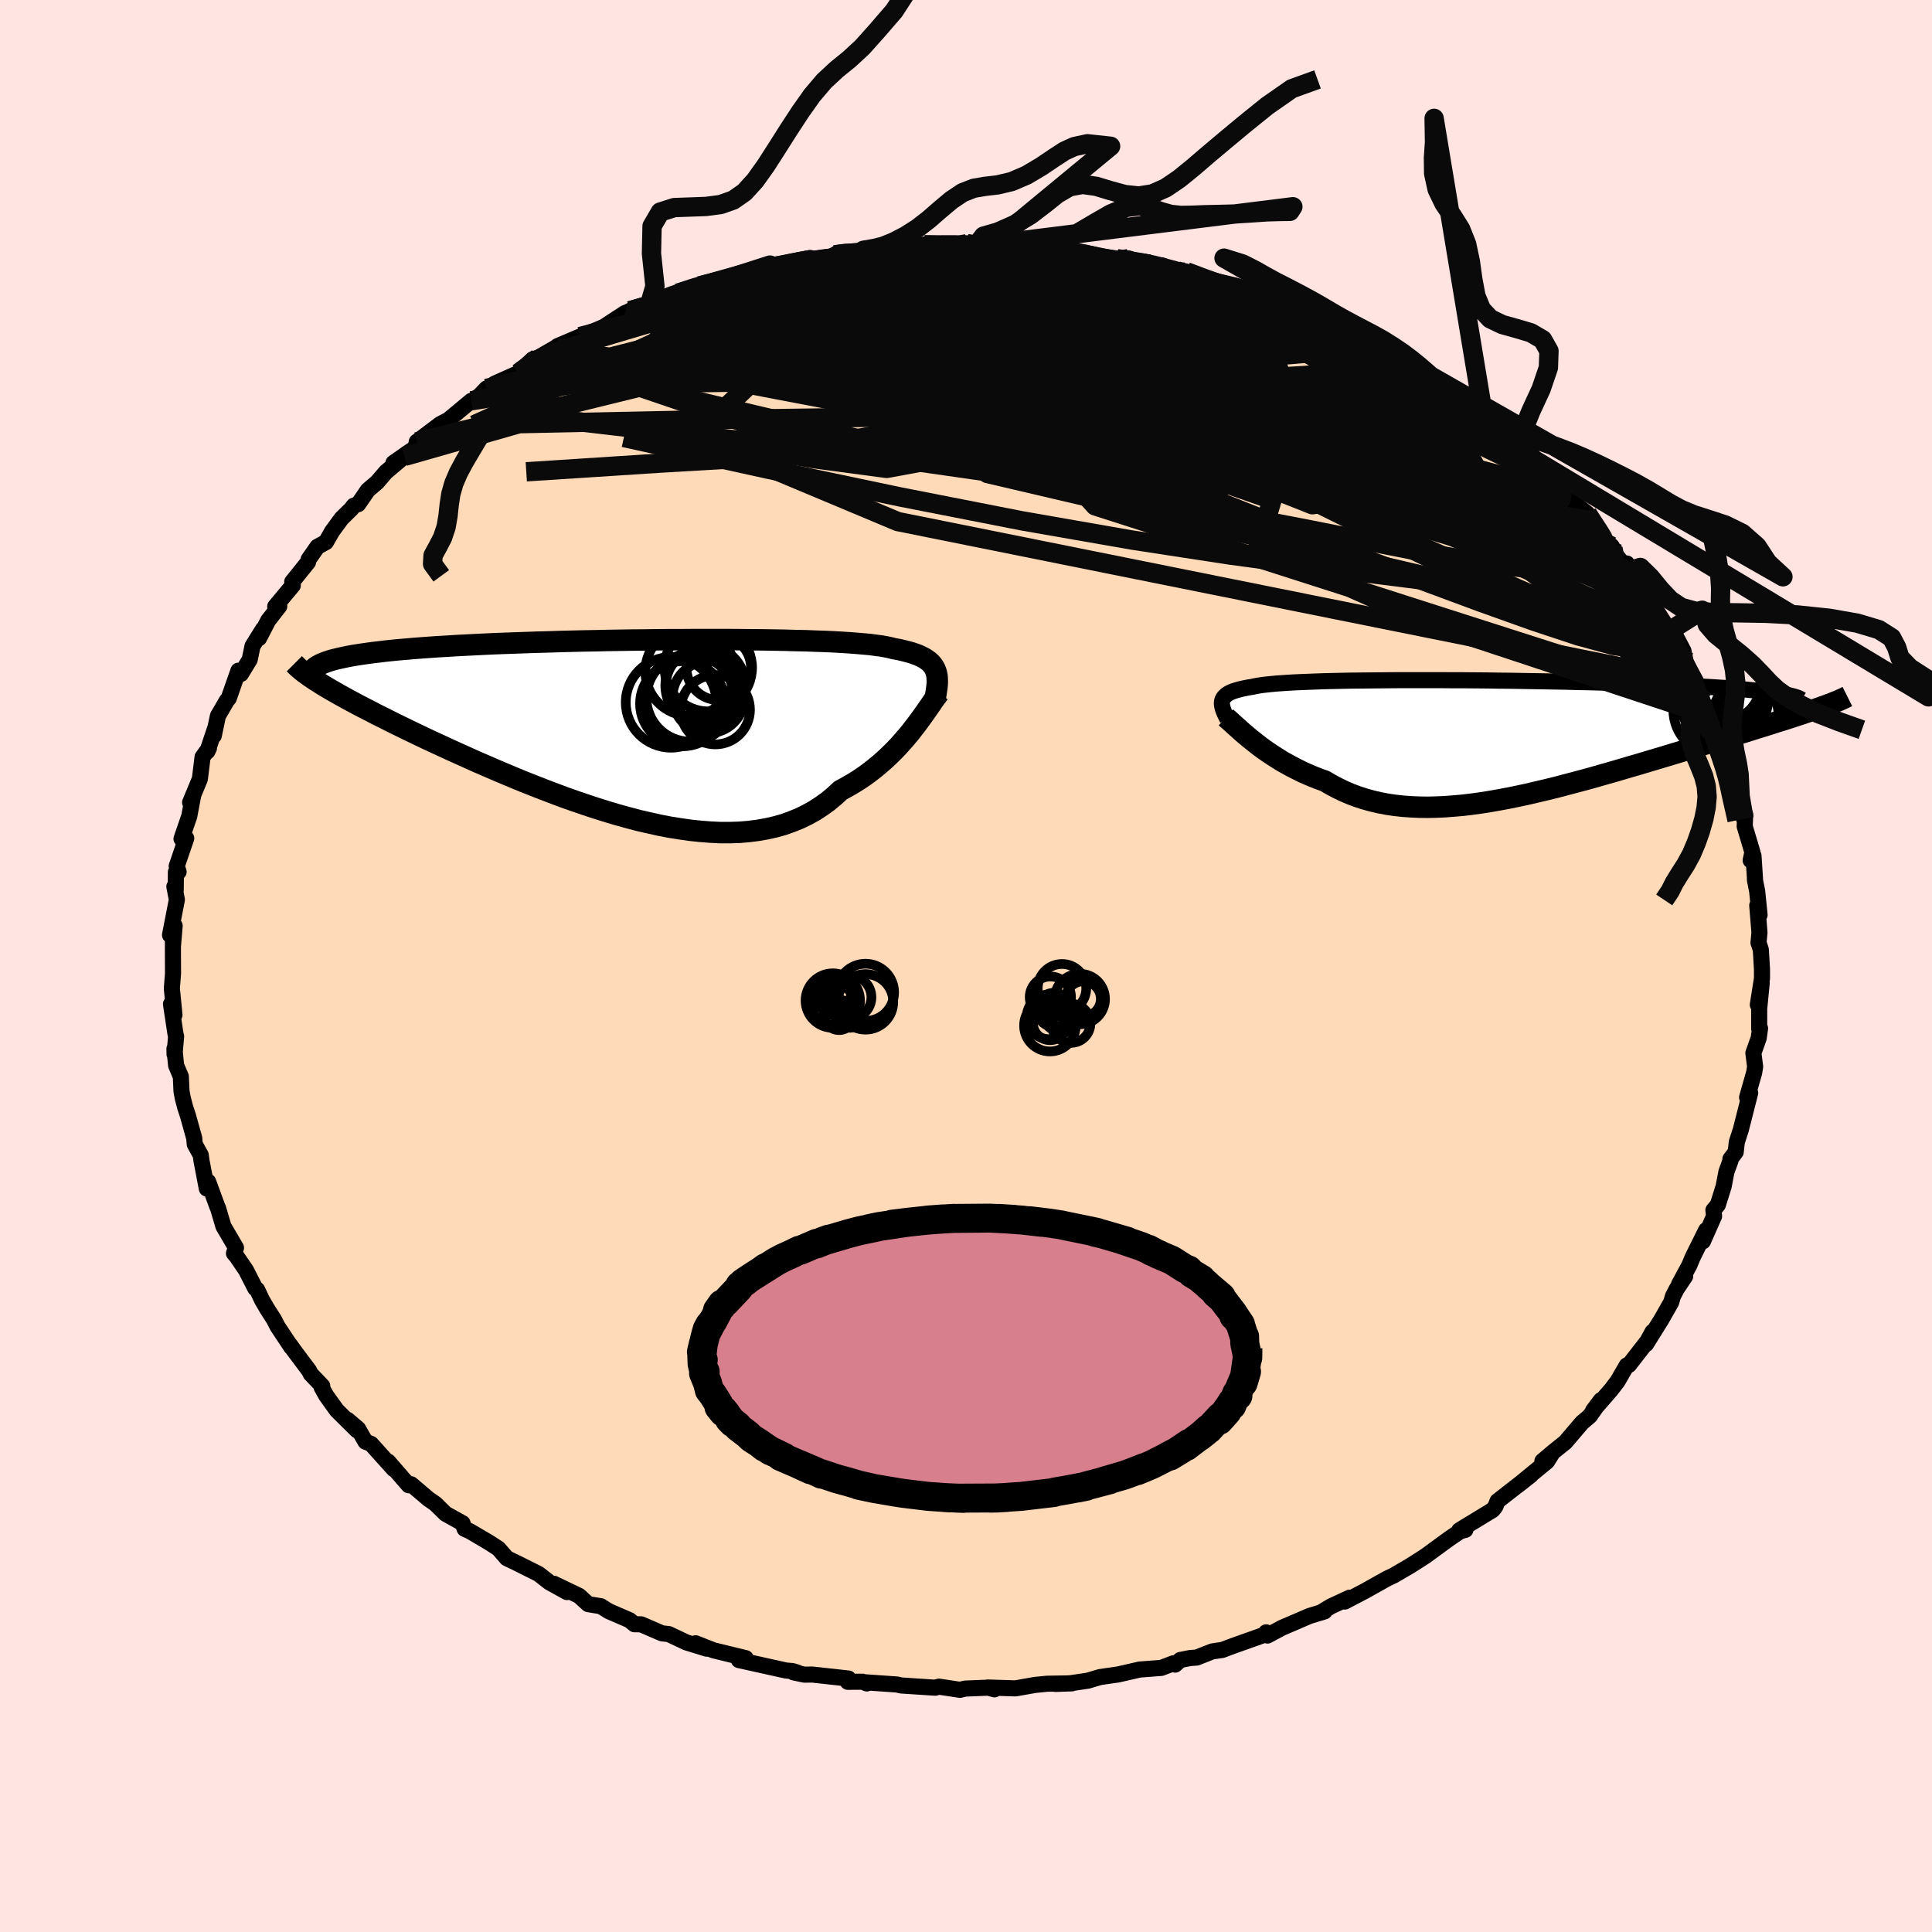 <svg xmlns="http://www.w3.org/2000/svg" width="500" height="500" viewBox="-100 -100 200 200"><defs><clipPath id="c"><path d="m30.29-5.79-.09-.23-.12-.22-.14-.2-.17-.2-.2-.18-.23-.17-.25-.16-.29-.15-.31-.15-.35-.13-.38-.13-.4-.11-.44-.11-.47-.11-.5-.09-.39-.1-.44-.09-.49-.09-.55-.07-.6-.08-.66-.06-.71-.06-.76-.06-.81-.05-.86-.05-.9-.04-.95-.03-1-.04-1.03-.02L14.74-9l-1.1-.02-1.14-.02-1.16-.01-1.18-.01-1.21-.01H5.22l-1.26.01H2.68l-1.27.01-1.28.02-1.28.01-1.28.02-1.26.02-1.26.03-1.25.02-1.23.03-1.21.03-1.2.04-1.17.03-1.16.04-1.13.04-1.1.04-1.07.04-1.05.05-1.02.05-.99.05-.95.05-.93.06-.89.05-.86.06-.83.06-.8.06-.77.07-.73.06-.71.07-.67.07-.65.08-.62.07-.59.08-.56.08-.52.08-.5.08-.47.09-.44.09-.41.09-.38.09-.36.09-1.41 2.33.37.24.4.24.42.25.44.25.47.27.49.27.51.28.54.29.56.3.58.3.61.31.63.33.65.32.67.34.7.35.72.35.74.36.77.37.8.38.81.38.85.39.86.4.89.4.91.41.93.42.95.41.97.42.99.42 1 .42 1.02.42 1.04.41 1.05.41 1.05.4 1.07.4 1.08.38 1.08.37 1.09.36 1.09.34 1.1.33 1.09.3 1.09.29 1.09.25 1.08.24 1.08.21 1.07.17 1.05.15 1.05.11 1.03.08 1.02.05h.99l.98-.03.96-.08.94-.12.92-.16.89-.2.87-.24.83-.3.82-.33.78-.38.76-.42.72-.47.7-.5.66-.55.64-.59.63-.34.62-.36.6-.37.58-.39.56-.41.54-.42.53-.44.5-.44.48-.45.47-.46.45-.47.42-.47.41-.47.39-.46.36-.47"/></clipPath><clipPath id="b"><path d="m-27.18-3.73.04-.14.07-.14.08-.12.11-.12.13-.12.15-.11.18-.1.21-.1.23-.09.26-.08.28-.08.31-.08.34-.07.36-.07.39-.06.3-.07.35-.06.39-.06.44-.05.48-.05.53-.05.57-.04.61-.04.66-.04.7-.03.74-.03.79-.03.82-.03.86-.02.89-.02.93-.02.96-.01.99-.01 1.02-.01 1.05-.01 1.07-.01h4.46l1.16.01h1.16l1.17.01 1.17.01 1.18.02 1.17.01 1.18.02 1.16.02 1.17.02 1.15.02 1.14.02 1.12.03 1.11.02 1.1.03 1.07.03 1.05.03 1.03.04 1.01.03.98.03.96.04.92.04.9.04.87.04.84.04.81.04.78.05.75.04.73.05.69.04.67.05.64.05.61.05.58.06.55.05.52.06.49.05.46.06.43.06.4.06 4.17 1.51-.41.15-.44.15-.46.15-.48.16-.51.17-.52.17-.55.18-.57.18-.59.18-.61.2-.64.2-.65.2-.67.21-.69.22-.71.22-.73.22-.75.23-.78.24-.79.24-.82.25-.83.26-.85.26-.87.26-.89.27-.9.27-.91.27-.93.28-.93.27-.95.28-.96.28-.96.27-.97.28-.98.27-.98.26-.98.26-.99.26-.98.24-.98.23-.98.23-.98.21-.97.2-.97.18-.96.17-.95.15-.95.13-.93.11-.92.08-.91.07-.9.04-.89.02-.87-.01-.86-.04-.84-.06-.82-.09-.81-.12-.79-.15-.77-.18-.76-.21-.74-.24-.72-.27-.7-.3-.68-.33-.66-.35-.65-.38-.6-.21-.58-.23-.57-.24-.56-.25-.54-.27-.53-.27-.51-.28-.5-.28-.48-.3-.47-.3-.45-.3-.44-.3-.42-.31-.4-.31-.38-.3"/></clipPath><filter id="a"><feTurbulence baseFrequency=".05" numOctaves="3" result="noise" type="noise"/><feDisplacementMap in="SourceGraphic" in2="noise" scale="2"/></filter></defs><rect width="100%" height="100%" x="-100" y="-100" fill="#FFE4E1"/><path fill="#FFDAB9" stroke="#000" stroke-linejoin="round" stroke-width="1.667" d="M82.4.33v.95l-.43 2.73.4-2.25-.26 2.67v2.05l.09-.03-.14 1.01-.55 1.55.18 1.41-.1.62-.73 2.56.15-.2.17-.27-.98 3.85-.41 1.26-.11 1.02-.55.72.01.17-.42 1.15-.29 1.52-.6 1.91-.46.55.07.62-1.15 2.6.33-1.16-1.39 2.8-.34.82-1.08 2 .64-.84-.87 1.3-.4.77-.18.62-1 1.76-1.6 2.57.67-1.27-.53.97-1.91 2.46-.23.05-.95 1.64-.67.88-1.86 2.14.81-1.07-1.15 1.64-.81.69-1.72 2.02-1.22.98-1.16.98.94-.69-.46.73-3.01 2.47 1.33-1.05-3.44 2.68-.22.55-.09.13-.21.25-3.12 1.9-.33.21.64-.06-.55.15-1.12.76-2.45 1.79-.52.34-1.17.74-1.61.94-.68.32-2.32 1.3-2.06 1.08.5-.4-1.96.91-1.05.64.41-.13-1.55.47-2.84 1.22-1.52.81-.14-.33.19.12-3.63 1.29-1.09.41-1.03.15-1.63.64-.68.05-1.02.2-.53.48-.17-.14-1.26.48-2.24.17-2.28.52.11-.02-1.94.28-1.24.37-1.82.27-1.55.07 1.7-.06-2.57.04-1.22.12-2.05.36-2.88-.09.71.19-.5-.18-2.52.1-.56.13-2.17-.33-.39.11-3.52-.23-.43-.1-3.3-.23.17.12-.44-.18-1.53.01.07-.34-3.73-.41-.83.01-1.13-.24.42.03-.52-.16-.68-.06-4.87-1.08.07-.19.63-.01-3.33-.81-1.85-.73 1.15.56-2.11-.65-1.82-.86-.71-.08-2.15-.93-.69-.01-.51-.42-2.13-.92-.79-.49-.03-.03-1.33-.22-.94-.86-2.61-1.25 1.35.86-1.81-1-1.13-.88-2.22-1.11-1.06-.51-.87-1-.94-.61-2.02-1.19-.54-.24-.22-.59-1.75-.97-1.06-1.04-.71-.49-1.8-1.53-.25.1-.5-.57-1.62-1.87.58.78-2.36-2.62-.58-.23-.76-1.33-1.09-.93.98 1.09-2.1-2.08-1.09-1.52-.48-.86.07-.13-1.19-1.25-.17-.34-1.61-2.15-.32-.46.08.17-1.42-2.14-.37-.72-.7-1.09-.54-.93-.5-1.06-.2-.15-.96-1.88-.97-1.42-.27-.32.21-.57-1.3-2.22-.56-1.89-.07-.14-.95-2.59-.14.71-.55-2.88-.08-.59-.62-1.12-.05-.61-.65-2.33-.29-.88-.25-.96-.13-.7-.07-1.53-.49-1.15-.17-1.73.01.59.16-1.87-.07-.29-.46-3.05.36 1.12-.27-2.73.12-1.56-.01-2.34v-1.01.57l.18-2.15-.48.95.71-3.65-.26-1.36.14.37.02-1.87.28-.03-.2-.58.99-2.89-.49.05.8-2.33.4-2.11-.31.68 1.01-2.43.09-.73.19-1.54.66-.92-.16.33.85-2.53-.19.91.43-2.05.92-1.58.2-.24 1-2.86.26.34.91-1.49.29-1.4 1.09-1.75-.41.93.95-1.84 1.14-1.46-.42.02 1.82-2.18-.06-.37 1.64-2.04.06-.29.91-1.3.88-.48.65-1.13.97-1.32 1.01-.99.25-.33.46-.16 1-1.45.95-.81.93-1.08 1.9-1.6-1.13.67 1.59-1.11.72-.48.1-.59 2.42-1.83.86-.45 2.37-1.97.04.04.81-.56.73-.76 1.08-.39-.25-.1 2.46-1.1 1.47-1.42.57-.17 1.85-1.06.17-.14 2.32-.99-.48.28 2.96-1.29 2.17-1.42.65-.24h-.13l1.01-.29 1.05-.44 1.74-.43-.2-.29 1.38-.37 1.78-.6.42-.15 2.24-.69 2.14-.6 1.23-.23 1.71-.64-.83.37.04.09 3.37-.81 2.83-.43.86-.09.41-.19.33-.2 2.66-.27 1.95-.11-.74.19 1.29-.15 3.21-.4.42.09 1.96-.04-1.78-.16 4.4-.1 1.12.11-.19.16.15-.08 2.43.07.16.09 4.96.15.11-.01-.5-.03 1.2.23.41-.13 3.06.51 2.65.53 1.21-.07-.4.29 2.39.1.74.36.39-.01 1.08.32.99.36.77-.05 2.21.82.76.3 2.13.34 2.55.93-.54-.03-.05.11 3.61 1.1.13.1 3.25 1.44 1.39.71-.13.01.14.03.46.24 3.24 1.37.08.08.77.65 1.25.68 2.66 1.49-1.19-.81 1.45.96 2.08 1.48-.57-.58 1.91 1.34-.17.06 3.4 2.58.02.04.74.3.6.96 1.38 1.11-.86-.95 1.71 1.19 1.48 1.34-.09-.14 2.6 2.86.62.68-.12-.53.46 1.05 2.14 1.72.41.73 1.53 2.13.59.53.13.24.09.41 1.57 1.93-.23-.8 1.14 2.02 1.64 2.07.54 1.38 1.09 1.51-.84-1.13.98 1.42.41.07.91 1.73.23 1.16 1.1 2.06.95 2-.06-.06.49 1.52-.01-.78.52 1.88.54 1.41.39 1.48.62 1.09.62 2.01-.07-.55.14.72.8 3.42.12-.45-.05 1.23.8 2.68-.18.84.29-.47.15 2.28v.22l.23 1.16.25 2.46-.24-.98.23 2.8-.1 1.06.24.71.12 2.03v.95" filter="url(#a)"/><path fill="#fff" d="m-27.18-3.73.04-.14.07-.14.08-.12.11-.12.13-.12.15-.11.18-.1.21-.1.23-.09.26-.08.28-.08.31-.08.34-.07.36-.07.39-.06.3-.07.35-.06.39-.06.44-.05.48-.05.53-.05.57-.04.61-.04.66-.04.7-.03.74-.03.79-.03.82-.03.86-.02.89-.02.93-.02.96-.01.99-.01 1.02-.01 1.05-.01 1.07-.01h4.46l1.16.01h1.16l1.17.01 1.17.01 1.18.02 1.17.01 1.18.02 1.16.02 1.17.02 1.15.02 1.14.02 1.12.03 1.11.02 1.1.03 1.07.03 1.05.03 1.03.04 1.01.03.98.03.96.04.92.04.9.04.87.04.84.04.81.04.78.05.75.04.73.05.69.04.67.05.64.05.61.05.58.06.55.05.52.06.49.05.46.06.43.06.4.06 4.17 1.51-.41.15-.44.15-.46.15-.48.16-.51.17-.52.17-.55.18-.57.18-.59.18-.61.2-.64.2-.65.2-.67.21-.69.22-.71.22-.73.22-.75.23-.78.24-.79.24-.82.25-.83.26-.85.26-.87.26-.89.27-.9.27-.91.27-.93.28-.93.27-.95.28-.96.28-.96.27-.97.28-.98.27-.98.26-.98.26-.99.26-.98.24-.98.23-.98.23-.98.21-.97.2-.97.18-.96.17-.95.15-.95.13-.93.11-.92.08-.91.07-.9.04-.89.02-.87-.01-.86-.04-.84-.06-.82-.09-.81-.12-.79-.15-.77-.18-.76-.21-.74-.24-.72-.27-.7-.3-.68-.33-.66-.35-.65-.38-.6-.21-.58-.23-.57-.24-.56-.25-.54-.27-.53-.27-.51-.28-.5-.28-.48-.3-.47-.3-.45-.3-.44-.3-.42-.31-.4-.31-.38-.3" filter="url(#a)" transform="translate(53.69 -23.69)"/><path fill="#fff" d="m30.29-5.79-.09-.23-.12-.22-.14-.2-.17-.2-.2-.18-.23-.17-.25-.16-.29-.15-.31-.15-.35-.13-.38-.13-.4-.11-.44-.11-.47-.11-.5-.09-.39-.1-.44-.09-.49-.09-.55-.07-.6-.08-.66-.06-.71-.06-.76-.06-.81-.05-.86-.05-.9-.04-.95-.03-1-.04-1.03-.02L14.74-9l-1.1-.02-1.14-.02-1.16-.01-1.18-.01-1.21-.01H5.22l-1.26.01H2.68l-1.27.01-1.28.02-1.28.01-1.28.02-1.26.02-1.26.03-1.25.02-1.23.03-1.21.03-1.2.04-1.17.03-1.16.04-1.13.04-1.1.04-1.07.04-1.05.05-1.02.05-.99.05-.95.05-.93.06-.89.05-.86.06-.83.06-.8.06-.77.07-.73.06-.71.07-.67.07-.65.08-.62.07-.59.08-.56.08-.52.08-.5.08-.47.09-.44.09-.41.09-.38.09-.36.09-1.41 2.33.37.24.4.24.42.25.44.25.47.27.49.27.51.28.54.29.56.3.58.3.61.31.63.33.65.32.67.34.7.35.72.35.74.36.77.37.8.38.81.38.85.39.86.4.89.4.91.41.93.42.95.41.97.42.99.42 1 .42 1.02.42 1.04.41 1.05.41 1.05.4 1.07.4 1.08.38 1.08.37 1.09.36 1.09.34 1.1.33 1.09.3 1.09.29 1.09.25 1.08.24 1.08.21 1.07.17 1.05.15 1.05.11 1.03.08 1.02.05h.99l.98-.03.96-.08.94-.12.92-.16.89-.2.87-.24.83-.3.82-.33.78-.38.76-.42.72-.47.7-.5.66-.55.64-.59.63-.34.62-.36.6-.37.58-.39.56-.41.54-.42.53-.44.5-.44.48-.45.47-.46.45-.47.42-.47.41-.47.39-.46.36-.47" filter="url(#a)" transform="translate(-33.41 -24.72)"/><g fill="none" stroke="#000" transform="translate(53.69 -23.69)"><path stroke-linejoin="round" stroke-width="1.667" d="m-26.62-1.85-.11-.23-.11-.22-.1-.21-.08-.2-.07-.19-.05-.19-.04-.17-.02-.16v-.16l.02-.15.04-.14.07-.14.08-.12.11-.12.13-.12.15-.11.18-.1.21-.1.23-.09.26-.08.28-.08.31-.08.34-.07.36-.07.39-.06.3-.07.35-.06.39-.06.44-.05.48-.05.53-.05.57-.04.61-.04.66-.04.7-.03.74-.03.79-.03.82-.03.86-.02.89-.02.93-.02.96-.01.99-.01 1.02-.01 1.05-.01 1.07-.01h4.46l1.16.01h1.16l1.17.01 1.17.01 1.18.02 1.17.01 1.18.02 1.16.02 1.17.02 1.15.02 1.14.02 1.12.03 1.11.02 1.1.03 1.07.03 1.05.03 1.03.04 1.01.03.98.03.96.04.92.04.9.04.87.04.84.04.81.04.78.05.75.04.73.05.69.04.67.05.64.05.61.05.58.06.55.05.52.06.49.05.46.06.43.06.4.06.37.06.33.06.31.06.28.07.24.06.22.07.19.06.16.07.14.07.11.07" filter="url(#a)"/><path stroke-linejoin="round" stroke-width="2.222" d="m-26.79-2.05.18.16.21.18.23.21.25.23.27.24.29.26.31.28.33.28.35.29.37.3.38.3.4.31.42.31.44.3.45.3.47.3.48.3.5.28.51.28.53.27.54.27.56.25.57.24.58.23.6.21.65.38.66.35.68.33.7.3.72.27.74.24.76.21.77.18.79.15.81.12.82.09.84.06.86.04.87.01.89-.02.9-.04.91-.07.92-.08.93-.11.95-.13.95-.15.96-.17.97-.18.97-.2.98-.21.98-.23.98-.23.98-.24.99-.26.98-.26.98-.26.98-.27.97-.28.96-.27.96-.28.95-.28.93-.27.93-.28.91-.27.9-.27.89-.27.87-.26.85-.26.83-.26.82-.25.79-.24.78-.24.75-.23.73-.22.71-.22.69-.22.67-.21.65-.2.64-.2.61-.2.59-.18.57-.18.55-.18.52-.17.51-.17.48-.16.46-.15.44-.15.41-.15.39-.14.37-.13.35-.13.33-.13.3-.12.28-.11.26-.12.23-.1.22-.11.2-.1" filter="url(#a)"/><circle cx="27.912" cy="-2.803" r="3.426" clip-path="url(#b)" filter="url(#a)"/><circle cx="27.532" cy="-5.133" r="4.856" clip-path="url(#b)" filter="url(#a)"/><circle cx="26.272" cy="-3.593" r="4.534" clip-path="url(#b)" filter="url(#a)"/><circle cx="23.347" cy="-6.293" r="3.69" clip-path="url(#b)" filter="url(#a)"/><circle cx="25.017" cy="-4.903" r="3.9" clip-path="url(#b)" filter="url(#a)"/><circle cx="24.647" cy="-5.603" r="3.94" clip-path="url(#b)" filter="url(#a)"/><circle cx="24.747" cy="-4.023" r="4.618" clip-path="url(#b)" filter="url(#a)"/><circle cx="24.182" cy="-2.793" r="4.646" clip-path="url(#b)" filter="url(#a)"/><circle cx="27.032" cy="-2.388" r="3.38" clip-path="url(#b)" filter="url(#a)"/><circle cx="24.957" cy="-4.998" r="4.654" clip-path="url(#b)" filter="url(#a)"/></g><g fill="none" stroke="#000" transform="translate(-33.41 -24.72)"><path stroke-linejoin="round" stroke-width="2.222" d="m30.16-2.7.07-.38.07-.37.05-.35.05-.33.03-.31.01-.3-.01-.29-.02-.27-.05-.25-.07-.24-.09-.23-.12-.22-.14-.2-.17-.2-.2-.18-.23-.17-.25-.16-.29-.15-.31-.15-.35-.13-.38-.13-.4-.11-.44-.11-.47-.11-.5-.09-.39-.1-.44-.09-.49-.09-.55-.07-.6-.08-.66-.06-.71-.06-.76-.06-.81-.05-.86-.05-.9-.04-.95-.03-1-.04-1.03-.02L14.74-9l-1.1-.02-1.14-.02-1.16-.01-1.18-.01-1.21-.01H5.22l-1.26.01H2.68l-1.27.01-1.28.02-1.28.01-1.28.02-1.26.02-1.26.03-1.25.02-1.23.03-1.21.03-1.2.04-1.17.03-1.16.04-1.13.04-1.1.04-1.07.04-1.05.05-1.02.05-.99.05-.95.05-.93.06-.89.05-.86.06-.83.06-.8.06-.77.07-.73.06-.71.07-.67.07-.65.08-.62.07-.59.08-.56.08-.52.08-.5.08-.47.09-.44.09-.41.09-.38.09-.36.09-.32.1-.3.1-.27.1-.24.1-.22.11-.19.1-.17.11-.14.11-.12.12-.09.11" filter="url(#a)"/><path stroke-linejoin="round" stroke-width="2.222" d="m30.64-3.57-.19.24-.2.28-.23.31-.23.35-.26.37-.27.39-.3.42-.31.43-.33.45-.35.45-.36.47-.39.46-.41.47-.42.47-.45.47-.47.46-.48.45-.5.44-.53.44-.54.42-.56.41-.58.39-.6.37-.62.36-.63.34-.64.59-.66.55-.7.5-.72.47-.76.42-.78.38-.82.33-.83.3-.87.24-.89.2-.92.16-.94.12-.96.08-.98.03h-.99l-1.02-.05-1.03-.08-1.05-.11-1.05-.15-1.07-.17-1.08-.21L.59 9.9-.5 9.65l-1.09-.29-1.09-.3-1.1-.33-1.09-.34-1.09-.36-1.08-.37-1.08-.38-1.07-.4-1.05-.4-1.05-.41-1.04-.41-1.02-.42-1-.42-.99-.42-.97-.42-.95-.41-.93-.42-.91-.41-.89-.4-.86-.4-.85-.39-.81-.38-.8-.38-.77-.37-.74-.36-.72-.35-.7-.35-.67-.34-.65-.32-.63-.33-.61-.31-.58-.3-.56-.3-.54-.29-.51-.28-.49-.27-.47-.27-.44-.25-.42-.25-.4-.24-.37-.24-.36-.22-.32-.22-.31-.21-.29-.21-.26-.19-.24-.19-.22-.19-.2-.17-.18-.18-.16-.16" filter="url(#a)"/><circle cx="7.814" cy="-6.144" r="3.34" clip-path="url(#c)" filter="url(#a)"/><circle cx="4.829" cy="-5.779" r="4.614" clip-path="url(#c)" filter="url(#a)"/><circle cx="7.459" cy="-1.809" r="3.588" clip-path="url(#c)" filter="url(#a)"/><circle cx="6.749" cy="-3.104" r="3.72" clip-path="url(#c)" filter="url(#a)"/><circle cx="2.879" cy="-2.569" r="4.69" clip-path="url(#c)" filter="url(#a)"/><circle cx="6.429" cy="-4.304" r="4.146" clip-path="url(#c)" filter="url(#a)"/><circle cx="5.989" cy="-4.369" r="3.648" clip-path="url(#c)" filter="url(#a)"/><circle cx="6.734" cy="-6.164" r="4.528" clip-path="url(#c)" filter="url(#a)"/><circle cx="4.854" cy="-3.034" r="4.528" clip-path="url(#c)" filter="url(#a)"/><circle cx="4.079" cy="-2.434" r="4.41" clip-path="url(#c)" filter="url(#a)"/></g><g fill="none" stroke="#0A0A0A" stroke-linejoin="round" stroke-width="2"><path d="m22.82-71.87 1.84.69 1.82.67 1.9.75 1.86.81 1.87.87 1.94.95 2.05 1.02 2.12 1.07 2.07 1.06 1.91 1 1.7.9 1.53.81 1.39.75 1.3.72 1.22.69 1.07.61.86.48.55.28-.07-.13" filter="url(#a)"/><path d="m44.07-62.99 1.5.82.8.46.81.52.84.55.82.57.75.55.66.52.5.43.28.3v.12l-.29-.07-.55-.24-.8-.39-1.06-.55-1.37-.72-1.8-.92-2.32-1.2-2.87-1.5-3.31-1.8-3.36-1.97m-63.11-2.14 1.61-.44 2-.35 2.51-.32 2.81-.26 2.95-.16 3.06-.07 3.23.01 3.5.05 3.75.06 3.89.05 3.87.03 3.72.03 3.57.02 3.5.06 3.46.08 3.31.11 2.82.03m-34.37-3.37 1.25-.03 1.12-.03 1.47-.07 1.65-.09 1.63-.09 1.51-.06 1.39-.05 1.22-.02.92-.01.57.01h.21-.03l-.23-.02-.61-.04-1.7-.06m-39.71 9.49.82-.21 2.13-.63 2.49-.57 2.61-.36 2.79-.2 3.08-.1 3.41-.06 3.73-.04 4.05-.02 4.33-.01 4.59.01 4.81.03 4.97.04 5.02.06 5 .08 4.87.11 4.73.14 4.62.16 4.77.22" filter="url(#a)"/><path d="m-34.79-67.83 1.21-.34 1.66-.41 1.98-.46 2.23-.5 2.51-.53 2.77-.56 3.01-.58 3.15-.58 3.13-.55 2.89-.5 2.5-.43 2.12-.38 1.98-.32 2.22-.33m74.39 39.9.28.43-.13.68-.63.57-1.21.23-1.86-.28-2.54-.83-3.26-1.35-3.98-1.8-4.68-2.18-5.42-2.56-6.19-2.98-7.03-3.48-7.9-4.03-8.76-4.64-9.64-5.21-10.78-5.72" filter="url(#a)"/><path d="m-32.73-68.56 1.38-.34 1.56-.26 2.1-.24 2.64-.21 3.1-.17 3.46-.13 3.71-.06 3.85.02 3.93.09 4.02.15 4.16.17 4.3.18 4.41.19 4.43.22 4.4.28 4.39.35 4.3.34 3.79.14m22.46 11.41.67.47.61.55.49.41.41.32.34.28.22.25.01.16-.3-.05-.71-.33-1.17-.68-1.63-1.02-2.11-1.33-2.59-1.66-3-1.99-3.26-2.33" filter="url(#a)"/><path d="m53.66-56.43.62.44.46.47.22.28.03.15-.16.07-.38.01-.71-.11-1.15-.32-1.67-.62-2.23-.93-2.76-1.24-3.26-1.53-3.77-1.83-4.33-2.18-4.99-2.61-5.88-3.09m-33.11-4.54 1.71-.18 1.84-.15 1.59-.1 1.41-.06 1.35-.04 1.3-.02 1.2.01 1.02.02.82.02.63.03.42.02h.16-.2l-.69-.03-1.26-.02H.14l-2 .03m17.51 1.31.91.08 1.03.24 1.25.33 1.36.38 1.41.43 1.49.47 1.59.51 1.67.54 1.72.57 1.71.57 1.61.53 1.45.49 1.25.43 1.05.36.86.31.68.24.47.18.19.06-.24-.13-.84-.4-1.46-.69" filter="url(#a)"/><path d="m54.4-56.13.52.75.15.33-.22.09-.55.02-.92-.04-1.38-.17-1.95-.4-2.64-.71-3.4-1.04-4.19-1.37-4.94-1.67-5.65-2-6.36-2.38-7.27-2.86-8.69-3.35" filter="url(#a)"/><path d="m49.07-59.87-.08-.03.1.47-.17.62-.71.56-1.4.4-2.15.21-2.89.04-3.6-.11-4.28-.21-4.97-.29-5.68-.34-6.49-.38-7.41-.43-8.45-.54-9.52-.7-10.49-.9-11.34-1.11M8.72-74.27h.01l.2.05.58.1.86.16.91.19.72.2.37.19-.07.16-.51.15-.94.14-1.36.15-1.81.16-2.27.18-2.73.2-3.18.2-3.57.18-4.02.15-4.68.14-5.68.19" filter="url(#a)"/><path d="m42.82-63.67 1.02.72.07.53-.93.38-1.77.32-2.63.3-3.54.29-4.51.28-5.53.28-6.61.22-7.76.11-9.01-.01-10.32-.1-11.7-.11-13.25-.02" filter="url(#a)"/><path d="m42.05-64.32.98.68 1.22.73 1.12.65.97.57.87.54.79.51.69.47.58.43.42.34.2.22-.09.04-.45-.19-.83-.44-1.21-.68-1.55-.89-1.79-1.05-1.94-1.17-2.21-1.38M9.53-74.08l1.13.09 1.61.29 1.26.3.71.29.22.29-.21.3-.57.32-.92.36-1.25.42-1.6.49-1.97.57-2.38.65-2.83.73-3.35.8-3.91.84-4.52.9-5.16.98-5.8 1.09-6.45 1.21-7.1 1.25-7.69 1.16" filter="url(#a)"/><path d="m46.73-61.5-.2-.13.82.6 1.1.8 1.19.9 1.25.97 1.29 1.03 1.27 1.05 1.21 1 1.11.92 1 .84.89.73.8.66.72.57.62.5.5.41.34.28.14.11-.1-.1-.37-.35-.63-.57-.86-.73-1.03-.84-1.16-.93m-76.92-18.78-.31.22.68-.04 1.1-.12.94-.06.47.08-.03.25-.46.42-.87.58-1.28.75-1.71.92-2.19 1.11-2.74 1.33-3.39 1.59-4.14 1.91-4.93 2.25-5.62 2.57-6.15 2.78m89.18-10.03-.07.04.18.17.35.33.27.4.02.42-.31.39-.67.34-1.07.28-1.47.22-1.91.17-2.37.14-2.83.11-3.29.09-3.77.05-4.26-.02-4.79-.1-5.33-.22-5.9-.35-6.46-.49-6.96-.61-7.48-.68-8.16-.6" filter="url(#a)"/><path d="m46.73-61.5-.36-.2.34.38.29.46.04.43-.24.42-.56.39-.93.31-1.4.2-1.9.05-2.42-.1-2.92-.23-3.39-.33-3.86-.41-4.38-.47-4.95-.51-5.61-.6-6.28-.73-6.96-.89-7.56-1.06-8.11-1.22-8.66-1.38m18.6-7.48 1.2-.04h1.31l1.67.08 1.78.15 1.8.2 1.87.22 1.99.22 2.06.22 2.02.21 1.87.2 1.69.19 1.5.18 1.33.16 1.14.13.89.08.57.03.23-.02-.09-.07-.32-.1" filter="url(#a)"/><path d="m64.73-46.11.85 1.36-.11.48-.83.02-1.41-.23-1.99-.45-2.59-.63-3.25-.86-4.02-1.15-4.89-1.57-5.83-2.08-6.79-2.63-7.76-3.11-8.73-3.53-9.71-3.88-10.56-4.28m28.68-2.1 1.91.44 1.3.42.92.36.85.37.87.4.76.39.5.34.16.24-.22.14-.57.03-.9-.04-1.23-.11-1.58-.17-1.95-.25-2.34-.35-2.76-.46-3.22-.6-3.74-.72-4.26-.84-4.7-.95-5.06-1.12" filter="url(#a)"/><path d="m64.32-46.84.63.98.61.93.36.6.1.35-.09.18-.24.09h-.4l-.6-.11-.87-.3-1.21-.6-1.63-.98-2.11-1.38-2.59-1.78-3.04-2.1-3.43-2.39-3.83-2.67-4.29-3.02-4.94-3.48-5.69-4.03m24.46 11.54 1.38 1.04.94.86.62.71.31.52-.07.23-.48-.06-.9-.32-1.33-.57-1.81-.87-2.35-1.21-2.93-1.65-3.6-2.11-4.35-2.6-5.16-3.06-5.97-3.57" filter="url(#a)"/><path d="m54.4-56.13.39.77-.24.39-.85.22-1.39.22-1.99.24-2.68.19-3.47.06-4.33-.13-5.23-.33-6.15-.48-7.12-.59-8.16-.7-9.25-.88-10.35-1.13-11.44-1.44-12.55-1.66" filter="url(#a)"/><path d="m49.07-59.87.19.04.91.67 1.18.92 1.2.95 1.1.87.93.75.77.61.65.52.56.43.49.4.4.35.28.28.1.15-.16-.05-.46-.31-.82-.61-1.15-.89-1.47-1.14-1.75-1.38-2.09-1.67m16.92 15.53.07.31.04.44-.11.47-.34.45-.64.42-1.02.28-1.48.02-1.99-.29-2.5-.6-3-.85-3.47-1.03-3.95-1.19-4.45-1.35L39-47.93l-5.63-1.83-6.31-2.16-7-2.51-7.62-2.84-8.07-3.17-8.47-3.47-9.1-3.74m8.71-6.82 1.2-.04H-2l1.64.08 1.72.16 1.74.2 1.85.23 2 .26 2.11.27 2.12.27 2 .26 1.85.25 1.69.24 1.58.21 1.47.21 1.33.17 1.07.14.7.07.27-.02-.13-.1-.46-.16-.68-.18" filter="url(#a)"/><path d="m-20.29-72.56-.08.21 1.37-.06 2.26-.18 2.55-.19 2.55-.13 2.51-.09 2.53-.04h2.59l2.62.02 2.62.04 2.55.03 2.44.02H8.5l2.1.01h1.94l1.81.03 1.69.04 1.51.04m-45.16 2.41 2.22-.55 2.22-.33 2.18-.12 2.22.05 2.45.17 2.81.23 3.18.27 3.45.31 3.6.38 3.71.45 3.78.53 3.86.59 3.92.63 3.94.63 3.93.62 3.9.6 3.84.58 3.75.6 3.67.6 3.6.61 3.69.72m3.23.52 1.01.93-.01.76-1 .64-1.85.68-2.68.74-3.62.78-4.68.77-5.82.74-7 .71-8.14.7-9.23.69-10.29.68-11.35.7-12.51.73-13.89.9" filter="url(#a)"/><path d="m.09-74.77.82.15.91.19 1.41.24 1.94.3 2.27.35 2.39.39 2.35.43 2.29.46 2.28.48 2.32.51 2.33.52 2.28.5 2.13.47 1.92.45 1.71.41 1.5.37 1.22.29.77.11.23-.11m-79.5 6.88 1.38-1.03 1.63-.77 1.97-.73 2.28-.74 2.57-.78 2.83-.84 2.99-.88 3.06-.89 3.06-.84 3.02-.77 2.96-.7 2.85-.67 2.72-.66 2.6-.65 2.59-.64 2.68-.61 2.78-.6m69.35 30.97.11.6-.36.55-1.01.44-1.7.38-2.49.21-3.37-.12-4.32-.53-5.28-.92-6.24-1.23-7.22-1.43-8.23-1.58-9.26-1.76-10.32-2.02L-4.1-53l-12.5-2.81-13.65-3.24" filter="url(#a)"/><path d="m-2.53-74.51.2-.06 1.77.11 1.95.24 2 .33 2.19.39 2.48.45 2.72.49 2.8.51 2.74.52 2.6.52 2.51.52 2.46.53 2.45.54 2.4.54 2.24.54 1.87.43 1.11.15m39 33.36.18.4-.41.63-1.1.48-1.87.12-2.72-.41-3.66-.99-4.62-1.53-5.57-1.99-6.5-2.41-7.39-2.8-8.32-3.25-9.39-3.74-10.62-4.27-11.95-4.81-13.18-5.35m-6.13-8.24-.13.19 1.22-.13 2.02-.3 2.17-.33 2-.3 1.77-.25 1.62-.22 1.49-.18 1.3-.14 1.01-.11.69-.08.37-.05h-.06l-.86.06" filter="url(#a)"/><path d="m-29.81-69.65 1.45-.48 1.5-.45 1.66-.47 1.64-.45 1.46-.38 1.26-.3 1.12-.25 1.04-.21.97-.19.8-.15.53-.09.22-.04-.1.04-.43.12-.84.23-1.36.36-1.92.49-2.46.62-2.92.72m94.6 28.86.74 1.75-.24 1.28-1.4.7-2.55.12-3.65-.32-4.66-.6-5.69-.74-6.72-.85-7.84-.99-9-1.21-10.19-1.56-11.4-1.99-12.59-2.47-13.77-2.89-14.87-3.27M33.49-68.3l.95.45 1.36.65.99.49.57.31.34.21.21.17.09.15-.11.09-.38.03-.71-.1-1.1-.22-1.57-.39-2.09-.56-2.69-.75-3.32-.94-3.93-1.13-4.35-1.3-4.5-1.46M.09-74.77l.78.12.77.13 1.18.12 1.61.14 1.83.16 1.85.16 1.72.16 1.56.17 1.44.18 1.38.17 1.31.18 1.18.15.97.13.69.09.39.04h.08l-.24-.05-.57-.1-.93-.16-1.48-.25" filter="url(#a)"/><path d="m33.49-68.3.92.45 1.26.63.83.47.38.3.1.22-.07.19-.23.19-.45.16-.75.11-1.1.04-1.49-.05-1.93-.15-2.37-.24-2.84-.34-3.32-.44-3.79-.54-4.29-.63-4.83-.76-5.39-.89-5.91-1.07-6.31-1.25" filter="url(#a)"/><path d="m22.05-71.82 1.22.27 1.73.62 1.97.76 2.05.85 2.05.91 2.04.96 2.1 1.03 2.16 1.07 2.17 1.08 2.09 1.05 1.9.98 1.69.89 1.5.81 1.37.76 1.27.7 1.1.59.79.41.21.04" filter="url(#a)"/><path d="m-4.31-74.67 3.19.04 2.04.22 1.79.33 2.06.4 2.48.48 2.81.53 2.97.59 2.96.63 2.88.65 2.82.68 2.82.67 2.81.66 2.68.62 2.38.55 1.98.47 1.76.47" filter="url(#a)"/><path d="m-34.79-67.83 1.12-.33 1.36-.38 1.51-.39 1.67-.41 1.88-.43 2.1-.44 2.29-.45 2.39-.44 2.41-.42 2.32-.38 2.21-.35 2.08-.31 1.99-.3 1.94-.29 1.86-.27 1.72-.26 1.48-.22 1.15-.18.76-.15.42-.13.23-.09.34-.08m33.05 6.23.91.45 1.2.64.74.47.26.32-.04.24-.23.24-.43.23-.68.23-1.01.21-1.39.15-1.82.1-2.28.02-2.74-.05-3.2-.11-3.64-.19-4.1-.24-4.63-.28-5.24-.34-5.93-.4-6.63-.5-7.28-.61-7.91-.71" filter="url(#a)"/><path d="m61.22-49.76.3.33.11.26.06.42-.1.48-.41.37-.84.14-1.31-.15-1.82-.44-2.31-.7-2.8-.91-3.26-1.1-3.73-1.3-4.23-1.55-4.82-1.85-5.48-2.22-6.16-2.63-6.8-2.99-7.44-3.29-8.33-3.54" filter="url(#a)"/><path d="m58.71-52.48.36.57.24.83-.47.48-1.19.19-1.84.03-2.48-.09-3.18-.27-3.97-.53-4.83-.85-5.75-1.17-6.73-1.46-7.7-1.7-8.67-1.91-9.6-2.14-10.54-2.41-11.42-2.78m-11.93-3.3.41-.33 1.15-.41 1.49-.45 1.67-.48 1.73-.48 1.67-.45 1.5-.38 1.31-.32 1.12-.26 1-.22.86-.17.65-.12.31-.06-.09.01-.47.09-.75.16-1.03.22-1.5.33-2.24.5m17.71-2.66h1.3l1.59.12 2.16.26 2.43.39 2.58.5 2.81.57 3.08.63 3.31.67 3.39.69 3.3.69 3.11.67 2.91.65 2.77.61 2.65.59 2.57.62m2.66.77.47.21 1.12.54 1.35.69 1.36.75 1.32.76 1.25.75 1.19.72 1.1.68 1.01.64.91.6.79.53.66.44.47.34.27.2.02.02-.26-.16-.55-.35-.82-.55-1.1-.74-1.41-.92-1.9-1.19" filter="url(#a)"/><path d="m22.05-71.82 1.26.3 1.87.72 2.2.94 2.38 1.09 2.43 1.19 2.45 1.25L37.16-65l2.63 1.4 2.69 1.45 2.63 1.43 2.4 1.3 2.07 1.12 1.73.92 1.52.83 1.53.94M3.6-74.51l1.31.09 1.66.07 1.1.06.7.07.6.1.58.14.51.17.29.18-.06.16-.51.15-.98.13-1.44.13-1.92.13-2.42.15-2.97.17-3.54.2-4.04.18-4.35.12-4.59.02" filter="url(#a)"/><path d="m-2.53-74.51.09-.11 1.42-.02 1.36.03 1.16.05 1.13.05 1.21.05 1.21.05 1.07.05.8.05.47.04.19.04-.02.05-.25.05-.54.04-.97.02H4.31l-1.99-.03-2.5-.06-3.25-.06m-10.18.6 1.12-.15 1.79-.03 1.88.08 1.99.16 2.17.22 2.35.27 2.48.33 2.57.39 2.64.44 2.69.48 2.7.51 2.72.53 2.72.52 2.75.53 2.75.53 2.71.52 2.59.52 2.43.5 2.24.47 2.08.42 1.94.36 1.75.31 1.31.18m-22.3-7.42 1.76.17 1.19.23 1.04.26 1.11.3 1.21.35 1.32.38 1.37.39 1.33.4 1.21.36 1.05.33.86.29.68.25.49.2.25.15-.04.06-.38-.05-.73-.18-1.07-.28-1.33-.39-1.58-.47-1.88-.55-2.28-.67-2.67-.82" filter="url(#a)"/><path d="m8.72-74.27-3.24 8.93 6.26 4.49-3.42.11-6.74-.17-3.53.73 2.17 1.35 6.71 1.68 7.66 1.81 4.69 1.62-.37.95-4.46-.2-5.14-1.47-2.09-2.25 2.43-2.08 3.42-1.17-4.55-.97-16.96-3.47 4.13-10.29" filter="url(#a)"/><path d="M68.64-40.87 27.48-58.94l-11.42-4.48-.75.76 6.66 3.01 8.15 2.36 4.52.14-.93-1.84-5.79-2.63-9.11-2.34L8.3-65.42l-9.75-.4-6.94.54-3.28 1.12-.73 1.17-.86.62-2.11-.68 1.4-2.82 13.74-4.57 19.82-2.05" filter="url(#a)"/><path d="m-4.31-74.67-.47 1.77 1.9 1.59 3.31.47.97.32.44 1.13 2.85 2.18 6.02 2.82 7.66 2.73 6.87 2.05 4.16 1.05.61.03-2.88-.85-5.69-1.46-7.31-1.68-7.12-1.39-4.7-.53-.75.78 2.3 2.18 1.71 3.08-1.77 2.6-5.6-.63-40.65-7.6" filter="url(#a)"/><path d="m-30.99-68.99 43.54 17.56 7.27.1 10.44.05 8.93.46.79-.95-7.6-2.52-11.35-3.1-9.27-2.63-3.15-1.53 3.69-.32 8.23.57 8.87.91 5.83.71.7.16-3.93-.4-3.37.08 10.32 5.48 35.56 22.92" filter="url(#a)"/><path d="M-42.45-64.03 24.3-51.29l12.54.29-9.24-2.06-12.29-2.45-6.21-2.17.11-1.36 2.22-.23.28.62-3.01.73-5.02.12-4.96-.65-3.98-1.04-3.39-1.07-2.63-1.16.4-1.68 5.36-2.32 6.86-2.39 1.63-2.21 13.89-2.92" filter="url(#a)"/><path d="m-4.91-74.56 12.85 8.19 11.66 6.38 5.5 2.74 3.1 2.1 1.47 2.01-.07 1.39-1.18.34-1.46-.72-.9-1.42-.03-1.5.4-.96.02-.04-1.22.76-3.49.79-7.15-.21-11.62-1.77L-11.58-59l-12.25-1.64 1.9-1.5 44.75-9.73" filter="url(#a)"/><path d="m36.87-66.76 1.86 10.93-19.93-3.54-8.04-1.9 5.07.83 8.33 1.06 3.62-.42-3.61-1.76-9.64-1.88-13.32-.77-14.57.75-13.15 1.76-8.7 1.62-1.78.3 5.7-1.52 11.17-2.52 14.75-.82 24.27 6.19L72.96-34.4" filter="url(#a)"/><path d="m29.88-69.4-.3 4.66-4.7 2.79-6.06 2.14-10.03 1.04-9.56-.06-4.54-.95 1.52-1.41 6.01-1.28 7.93-.8 7.17-.36 4.07-.12-.46.16-4.82.85-6.87 2.04-4.51 3.21 2.75 3.34 11.78 1.73 16.63-.04 16.93 4.56 25.22 24.49" filter="url(#a)"/><path d="m-20.29-72.56.18 4.53 15.64 7.43 16.76 4.58 5.04.55-3.67-1.7-2.78-1.73 3.76-.52 8.3.57 6.07.69-2.04-.19-10.14-1.13-9.92-.58 4.68 2.45 28.02 6.97 27.46 7.84" filter="url(#a)"/><path d="M73.37-34.33 2.22-50.98l-14.56-10.95-1.64-4.84-.13-1-.03.96.4 1.69.62 1.51.81.62 2.07-.45 5.2-.98 9.6-.3 13.17 1.56 13.53 3.96 12.62 7.51 32.68 24.31" filter="url(#a)"/><path d="m-49.63-59.79 32.73-8.29 13.75-1.27 8.98.76 8.36 1.15 6.23 1.41 2.86 1.79.2 2.2-.49 2.44.42 2.33 1.49 1.77 1.5.84.37-.11-.88-.75-1.14-.86-.47-.65-.23-.54-2.13-.97-5.99-1.76-8.24-2.05-3.56-.64 9.56 2.46 20.25 3.49-4.06-12.36" filter="url(#a)"/><path d="M75.61-29.38-7.07-46.01l-20.97-8.79 6.46-6.18L-8-63.93l11 .53 5.34 2.96.13 3.61-2.82 2.63-2.63.92.37-.51 4.31-1.29 6.52-1.56 5.54-1.48 3.52-.5 5.6 2.3 14.09 6.52 20.07 8.83 8.15 3.39" filter="url(#a)"/><path d="m-58.14-52.75 11.87-3.39 22.42-.47 18.28-.25 7.48-.95.15-2-2.19-2.77-1.89-2.93-.95-2.52-.07-1.77.93-.87 2.35.08 4.2 1.13 6.03 2.26 7.06 3.26 6.59 3.75 4.56 3.35 1.94 2.06.39.42.85-.71 2.18-.8 1.65-.25-1.67-.18-1.75-.61 29.57 7.83" filter="url(#a)"/><path d="m-4.91-74.56-6.43 3.55L-.15-67l9.37 3.47 3.11 1.7-1.73-.13-4.33-1.12-5.41-.96-5.78-.09-5.79.83-5.33 1.27-3.92 1.07-1.48.32 1.28-.75 3.13-1.82 3.42-2.38 2.62-1.95.98-.29-4.24 2.1-16.66 3.93-20.3 3.29" filter="url(#a)"/><path d="m64.73-46.11-14.06-2.21-26-8.89-12.88-5.05-.11-.99 2.99.87-.83.79-5.01.05-5.43-.37-2.32-.19 1.65.32 4.15.82 4.67 1.14 3.79 1.16 1.44.78-3.04-.25-8.53-1.82-8.31-2.71 9.83-.45 49.65 9.05" filter="url(#a)"/><path d="m1.21-74.66 9.37 3.62-1.09 6.96-8.91 6.03-9.9 3.11-5.33.94-.8-.31 1.41-1.21 2.66-1.84 4.8-1.78 7.94-.75 10.56.91 10.57 2.32 6.81 2.67-.18 1.86-7.82.59-12.22-.17-10.34-.19-2.9-.45 3.22-2.17-2.28-4.62-21.32-3.05-32.32 7.93" filter="url(#a)"/><path d="M76.99-25.92 48-35.51 30.23-43.4l1.56-5.19 4.79-3.58-.53-2.57-6.58-1.8-9.91-1.32-10.38-1.11-9.58-.91-9.18-.54-9.42-.09-8.94.13-6.13-.22-.63-1.1 6.03-1.97 11.07-1.74 11.87.59 8.41 5.31 10.69 11.88 63.19 20.25" filter="url(#a)"/><path d="M66.85-43.45 33.11-59.69l-27.2-4.47-12.58.07-.43 1.56 6.35 2.01 9 1.7 8.57.59 5.77-1 1.94-2.38-1.3-3.01-2.85-2.73-2.55-1.75-1.04-.51.81.75 2.27 1.91 2.73 2.93 1.66 3.65-1.32 3.77-6.36 2.98-13.26 1.17-21.12-1.3-24.26-2.82-6.74-3.71" filter="url(#a)"/><path d="M74.51-31.44 36.94-47.9l-1.09.15-7.07-2.8-12.23-6.11L5.62-62.5l-6.55-3.29-1.28-.31 3.93 1.89 7.85 2.86 9.13 2.76 7.36 2.2 3.82 1.79.56 1.74-1.12 1.74-2.25 1.34-5.78.39-13.87-1.02-22.85-3.27-19.72-6.71 7.12-9.86" filter="url(#a)"/><path d="m67.07-42.8-49.4-16.37-3.4-3.72 2.51-.97.6-1.29-.07-1.25-.39-.68-1.7-.08-3.21.51-3.03 1.31-.23 2.37 3.79 3.37 6.06 3.8 5.26 3.46 3.9 2.7 3.7 1.29-7.49-3.52-59.28-15.72" filter="url(#a)"/><path d="m71.98-35.82-22.3-14L23.2-61.24 3.95-66.36l-12.89-1.01-6.65.4.15.35 5.8.16 8.13.29 6.36.62 1.66.64-3.29.07-5.5-1.02-3.73-2.16-.19-2.64 1.39-2.17 1.38-1.28 3.52-.66" filter="url(#a)"/><path d="m-21.08-72.1.12 3.59.21 5.56 12.2 2.68 13.02-.55 4.65-2.32-5.29-2.13-11.7-.71-12.89.71-9.41 1.22-2.9.74 4.76-.01 11.87-.06 16.7.67 15.6.42.42-3.38-33.99-7.24" filter="url(#a)"/><path d="m-8.67-74.2-6.8 6.81 7.19 6.22 15.44 1.5 11.6-.21 3.45.28-3.99.98-8.3 1.03-8.41.82-5.08 1.09-1.19 1.75-.19 1.82-3.26.6-7.72-1.03-7.17-1.27 10.42-.62 66.32-2.04" filter="url(#a)"/><path d="m-9.41-74.01-.17.08-1.13.12-1.25.22-1.16.3-1.14.39-1.22.48-1.3.54-1.25.59-1.13.6-.99.59-.92.59-.98.63-1.11.69-1.24.73-1.27.69-1.23.61-1.17.61-1.1.75 41.08-2.7-1.83-.9-1-.56-.73-.44-.81-.43-1.03-.46-1.21-.45-1.27-.37-1.21-.26-1.11-.17-1.05-.14-1.04-.17-1.07-.25-1.1-.35-1.14-.36-1.17-.29-1.25-.16-1.26-.1-1.15-.22-.92-.37-1.18-.14 1.15-.2.86-.21 1.1-.44 1.24-.64 1.24-.79 1.19-.92 1.17-1.02 1.17-.98 1.15-.77 1.15-.45 1.18-.2 1.29-.15 1.45-.34 1.56-.67 1.53-.91 1.32-.89 1.06-.69 1-.46 1.38-.3 2.4.26L.08-72.56l-2.38-.26-1.05-.2-.97-.09h-1.14l-1.24.05-1.23.02-1.19-.02-1.18-.05-1.17-.04-1.16.01-1.17.08-1.25.15-1.44.2-1.61.22-1.52.2-.88.06.21-.33-12.44 4 .53-1.81-.36-3.38.06-2.84.85-1.46 1.44-.46 1.67-.06 1.65-.06 1.5-.2 1.3-.46 1.16-.81 1.1-1.21 1.12-1.57 1.16-1.81 1.2-1.89 1.21-1.85 1.21-1.71 1.24-1.46 1.29-1.2 1.33-1.08 1.35-1.25 1.51-1.69 1.77-2.05 1.36-2.09M-44.3-62.97l-.79.65-.74 1.38-.53 1.49-.57 1.1-.71.69-.78.55-.75.65-.7.88-.69 1.06-.69 1.16-.69 1.17-.61 1.14-.47 1.1-.31 1.09-.17 1.12-.12 1.14-.2 1.16-.37 1.1-.51.98-.47.86-.05.88.9 1.23M80.54-15.24l-.4-2.34-.06-1.27-.05-1.02-.17-1.08-.25-1.18-.21-1.24-.09-1.24.05-1.21.15-1.18.14-1.18.03-1.22-.13-1.27-.29-1.33-.37-1.34-.37-1.29-.27-1.21-.14-1.1-.01-1.04.02-1.08-.08-1.3-.27-1.69-.45-2.18-.58-2.51M74.28-32.6l-.39 1.74.68 1.44.54 1.23.18 1.07-.1 1.01-.18 1.04-.06 1.08.17 1.11.37 1.09.45 1.07.42 1.05.27 1.05.09 1.09-.1 1.13-.24 1.19-.35 1.23-.43 1.22-.5 1.18-.59 1.08-.63.98-.56.91-.43.86-.61.91" filter="url(#a)"/><path d="m72.82-34.69 3.39-2.14.25.5.28.98.88 1.02 1.28 1.04 1.34 1.07 1.18 1.05.95.98.79.85.8.75 1.01.73 1.37.8 1.8.9 2.29.89 2.31.82M48.15-48.29l.91.26 1.12-.2 1.35-.05 1.4.21 1.35.42 1.22.55 1.04.64.9.71.86.78.96.76 1.14.69 1.32.55 1.38.43 1.31.36 1.12.39.89.52.66.74.53 1.02.68 1.27L69.64-37l2.09.8" filter="url(#a)"/><path d="m68.41-41.67 1.05 1.96 1.02 1.63.78 1.25.59.93.48.75.47.74.49.86.52 1.01.55 1.13.54 1.18.51 1.17.46 1.09.4 1.01.36.97.36.97.36 1.04.39 1.11.4 1.16.37 1.12.3 1.03.23.96.26 1.21.52 2.29" filter="url(#a)"/><path d="m68.64-40.87 1.16-.39 1.04 1.02 1.05 1.28 1.02 1.08 1.12.75 1.42.39 1.92.15 2.5.03 2.97.05 3.25.17 3.26.34 2.92.51 2.23.67 1.32.84.52.99.34 1.08 1.03 1.06 1.78 1.15.15 1.84-40.93-24.62-1.03-1.35-.03-1.54.81-2.03 1.08-2.34.75-2.2.06-1.73-.66-1.17-1.21-.71-1.48-.44-1.48-.41-1.25-.6-.91-.97-.57-1.38-.32-1.72-.26-1.86-.38-1.79-.62-1.56-.84-1.34-.89-1.31-.71-1.47-.36-1.64-.02-1.63.11-1.61-.04-2.47 5.2 31.32.93.26.91.38.85.38.95.36 1.14.39 1.32.43 1.42.5 1.42.54 1.37.58 1.33.61 1.32.64 1.34.67 1.36.71 1.3.73 1.21.73 1.12.68 1.14.61 1.26.52 1.51.48 1.73.57 1.77.87 1.52 1.34L83-41.74l1.57 1.45-57.86-32.99 1.94.61 1.32.67 1.03.59 1.1.6 1.26.64 1.34.7 1.3.71 1.16.67 1.03.61.96.54.95.51.99.52 1.03.54 1.04.58 1.02.64.98.66.92.69.86.7.82.71.8.71.82.7.89.77 1.18 1.01 2.19 1.73-11.67-7.93-.02.82-.03 1.72.13 1.8.32 1.47.5 1.09.67.79.8.62.89.55.99.54 1.06.52 1.1.52 1.02.56.83.65.59.75.37.84.25.89.18.96.11 1.15.05 1.42.22 1.62 1.26 1.83" filter="url(#a)"/><path d="m41.97-64.4.03.77.84.47 1.07.51.99.59.84.67.72.78.68.86.7.88.77.87.84.88.81.93.72.98.58 1.01.45.97.38.86.4.74.44.7.52.75.56.79.14.51M8.72-74.27l.07-.24.35-.24.87-.33 1.41-.7 1.75-1.03 1.8-1.04 1.63-.68 1.37-.17 1.15.22 1.04.38 1.02.29 1.06.11 1.16-.02 1.27-.05 1.41-.03 1.59-.04 1.74-.11 1.77-.12 1.48-.04.87-.01.31-.48-32.82 4.1.8-1.06 1.47-.42 1.74-.77 1.67-1.02 1.45-1.11 1.3-1.04 1.27-.74 1.34-.25 1.43.2 1.48.45 1.48.4 1.44.15 1.4-.22 1.38-.61 1.4-.95 1.45-1.18 1.57-1.35 1.75-1.47 2.02-1.68 2.33-1.88 2.54-1.77 2.66-.96" filter="url(#a)"/></g><g fill="none" stroke="#000"><circle cx="12.142" cy="3.404" r="1.818" filter="url(#a)"/><circle cx="11.782" cy="3.42" r="2.61" filter="url(#a)"/><circle cx="8.686" cy="6.172" r="2.674" filter="url(#a)"/><circle cx="9.11" cy="4.536" r="1.76" filter="url(#a)"/><circle cx="10.858" cy="5.936" r="2.024" filter="url(#a)"/><circle cx="8.734" cy="3.224" r="2.138" filter="url(#a)"/><circle cx="8.698" cy="5.908" r="1.77" filter="url(#a)"/><circle cx="9.334" cy="5.508" r="1.112" filter="url(#a)"/><circle cx="9.938" cy="2.304" r="2.512" filter="url(#a)"/><circle cx="8.61" cy="5.264" r="2.314" filter="url(#a)"/><circle cx="-13.428" cy="3.238" r="1.908" filter="url(#a)"/><circle cx="-12.016" cy="5.138" r="1.256" filter="url(#a)"/><circle cx="-13.392" cy="2.734" r="1.52" filter="url(#a)"/><circle cx="-13.144" cy="5.066" r="1.57" filter="url(#a)"/><circle cx="-10.404" cy="2.726" r="2.962" filter="url(#a)"/><circle cx="-13.836" cy="3.87" r="2.19" filter="url(#a)"/><circle cx="-13.72" cy="3.678" r="2.494" filter="url(#a)"/><circle cx="-13.788" cy="3.578" r="2.82" filter="url(#a)"/><circle cx="-10.404" cy="3.714" r="2.874" filter="url(#a)"/><circle cx="-12.032" cy="3.23" r="2.242" filter="url(#a)"/></g><path fill="#D77F8C" stroke="#000" stroke-linejoin="round" stroke-width="3" d="m29.18 40.16-.01.03-.13.89-.17 1.18.17-.27-.35 1.17.1-.56-.73 1.73.09.16-.12-.26-.51 1.27.03-.39-.27.43-1.06 1.49.81-.91-.71.55-1.2 1.3v-.1l-.97.87.74-.59-2.06 1.56-.01.02.29-.33-1.98 1.33 1.2-.73-1.26.66-.39.22-1.39.71-.89.38-.68.28.76-.34-1.36.53-.71.26-2.09.61.56-.13-2.54.67.1.01-.88.18.74-.16-1.19.23-.59.11-1.37.24-.07.05-1.63.19-1.78.21-.22.01-2.32.16 1.16-.07-1.71.08.5-.02-3.92.02.57.02-1.93-.08.52.03-.27-.02-1.75-.12-.35-.03-2.45-.3-.27-.04-.58-.09-1.12-.19 1.33.22-2.32-.39-1.66-.35 1.35.28-1.33-.3-1.15-.34-1.08-.29-1.68-.56.05.07-.55-.26-1.72-.74 1.13.54-1.43-.66-1.65-.71.37.09-1.56-.76.14.09-1.17-.8.56.44-.6-.47-.77-.49-.39-.38-1-.76-.05-.14-.84-.67.36.37-1.01-1.34.32.39-.31-.15-.45-.56-.02-.3-.62-.99-.35-.44-.18-.73-.42-1.03.17-.16-.01.41-.27-1.03.08-.6-.12.41-.03-.75.16-1.32-.2.85.43-1.75.17-.6.24-.44-.26.69.53-1.01v-.02l.05-.02.96-1.81-.46.66.42-.42.13-.29.28-.15 1.37-1.45.12-.27.69-.5-.37.22.73-.5 1.11-.71.5-.36-.25.21 1.39-.88.63-.33 1.12-.51.58-.29.18-.02 1.65-.71v.07l1.25-.5-.65.23 2.3-.68.26-.08 1.25-.33.34-.07 1.12-.23.7-.16-1.22.25 1.04-.22 2.94-.44-1.54.19 1.62-.2 1.76-.19 1.9-.16-1.61.12 2.77-.18-.69.04.65-.03 3.69-.03.68.03-.19-.01 2.09.11-1.6-.1 2.48.18.23.03 1.67.19-1.19-.16 1.43.17.64.08 1.18.18.45.1 2.69.55.62.14-.25-.06-.11.01.88.21 2.57.75-.55-.15 2 .68 1.25.56-.51-.27.27.2.92.4-.26-.09 1.47.62 1.38.88.36.13.35.36 1 .6-.06.02.6.5.13.14 1.38 1.17-.13.02-.43-.37.63.54 1.15 1.5.07.29-.06-.25.76 1.13-.01.02.32 1.01.11.31-.01.02.01-.12.02.74.31 1.47.01-1" filter="url(#a)"/></svg>
